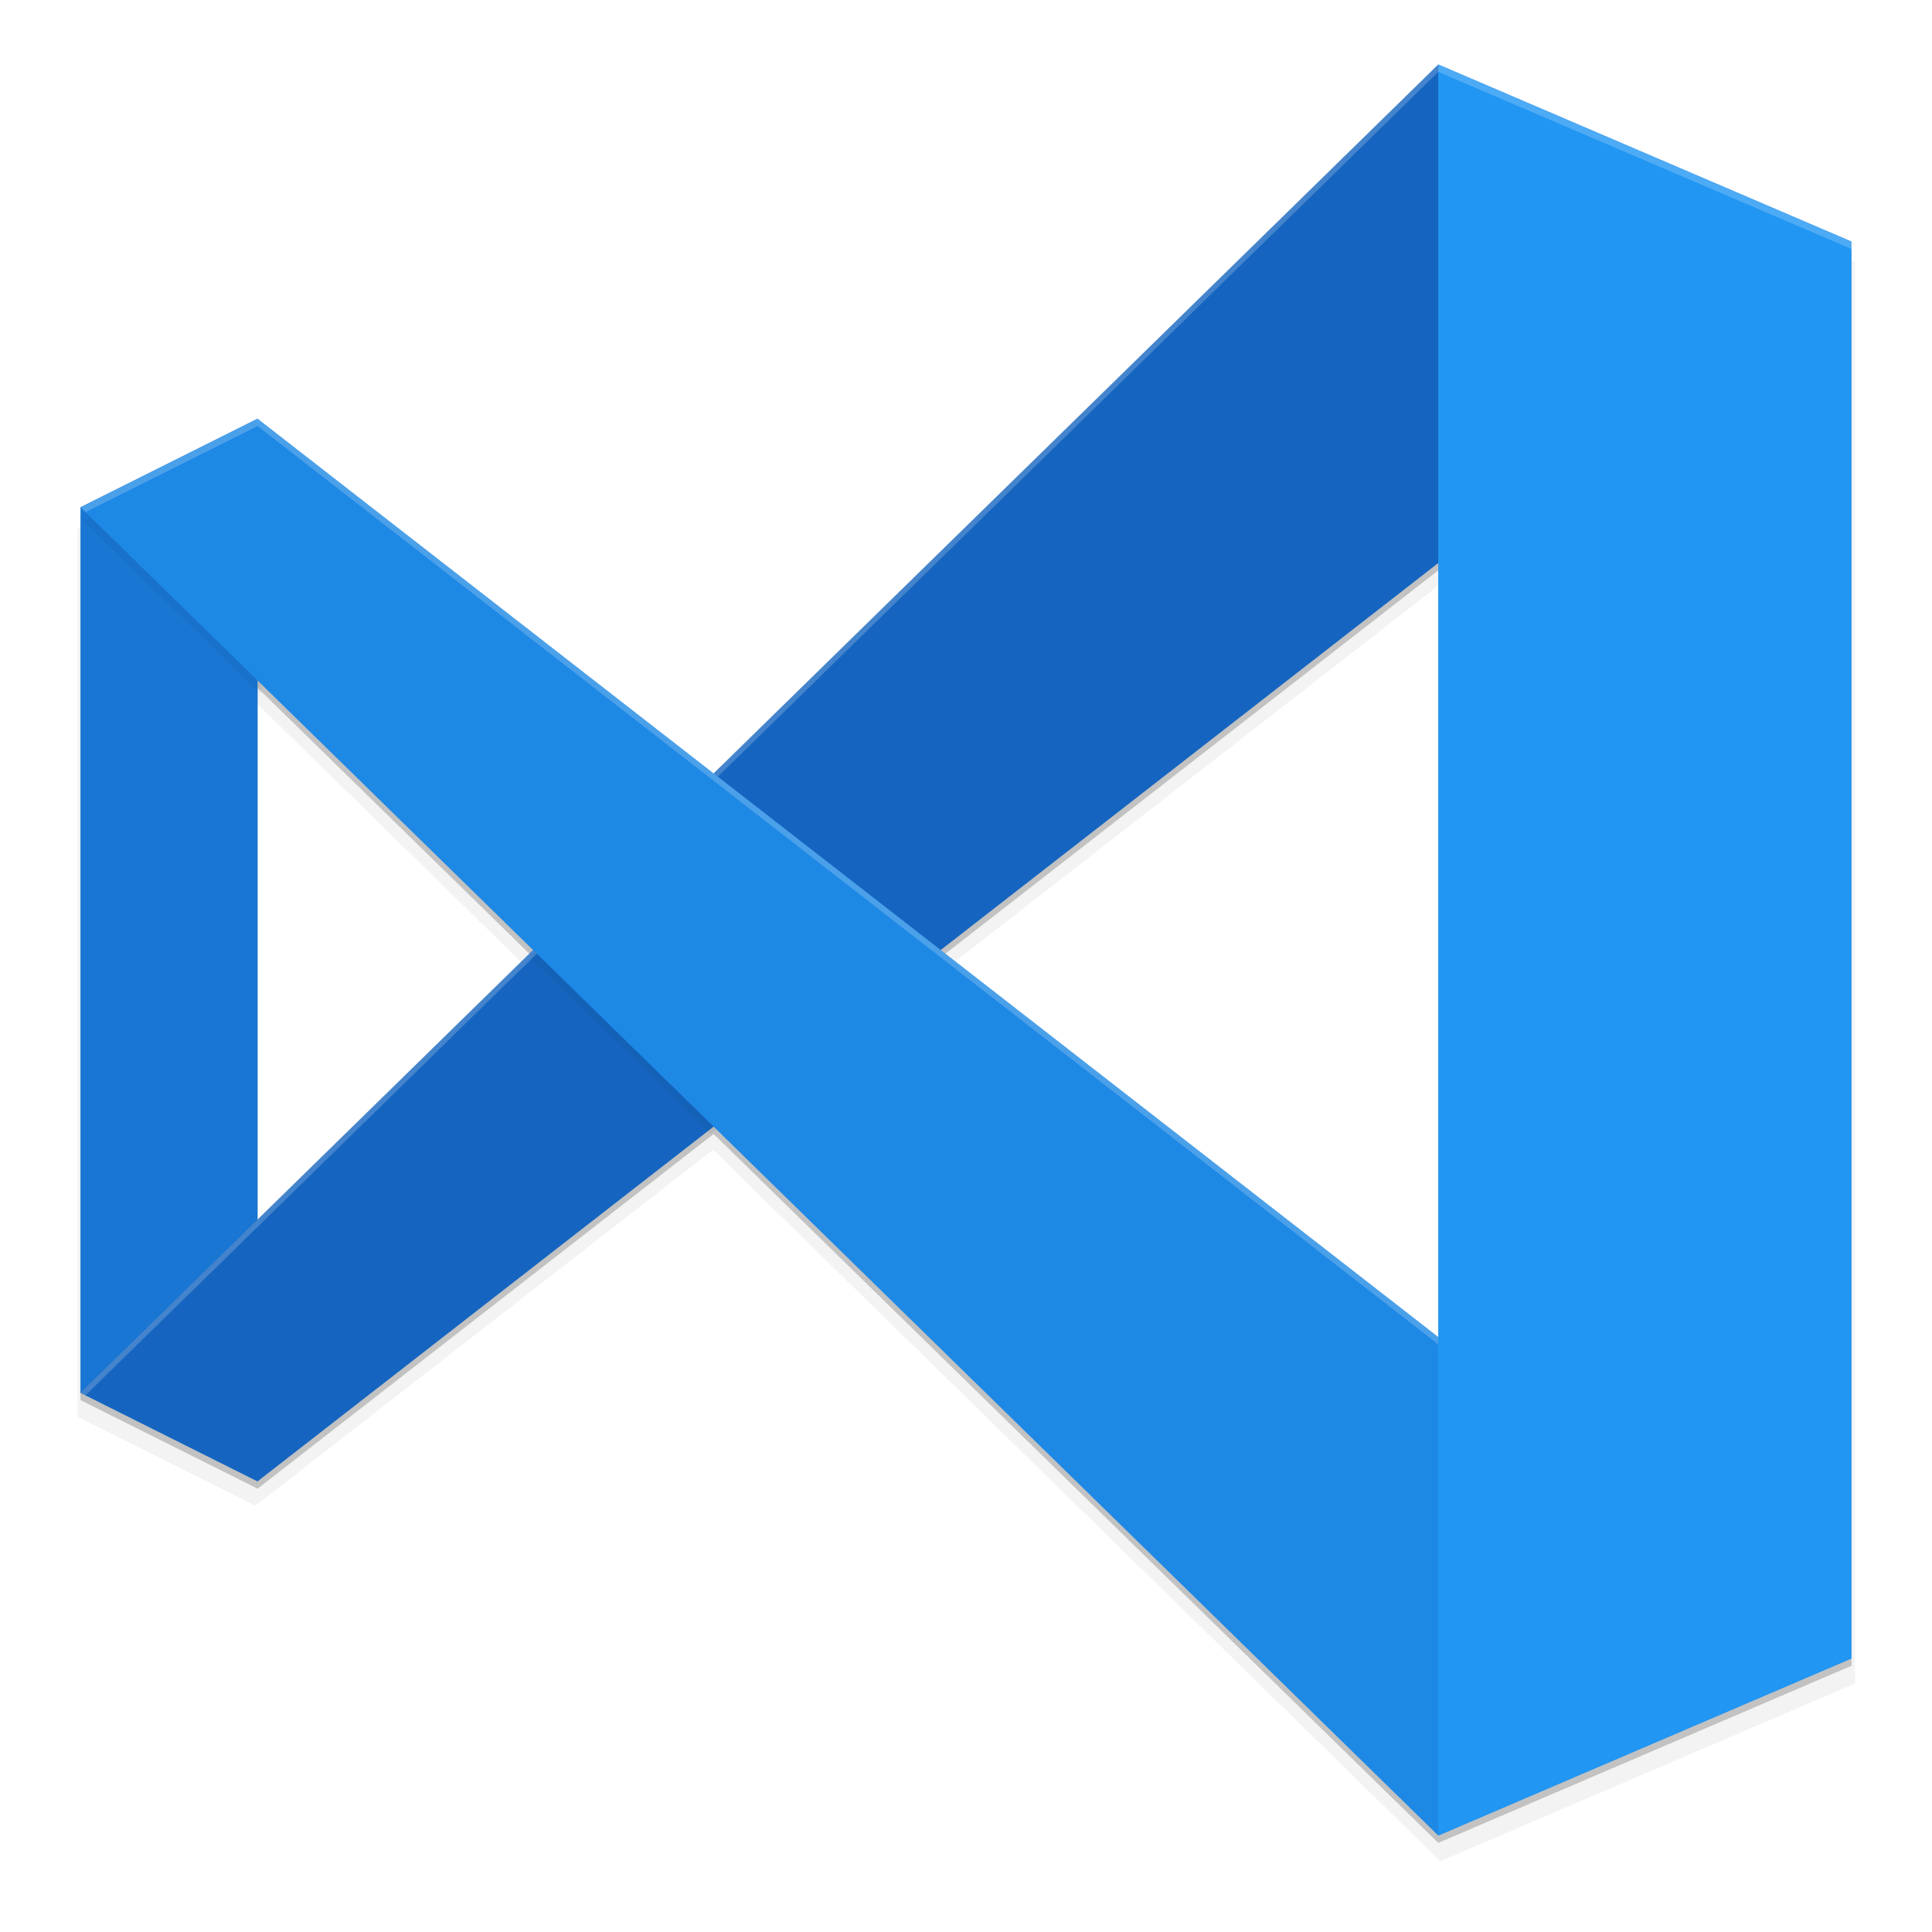 <svg xmlns="http://www.w3.org/2000/svg" height="48" viewBox="0 0 48 48" width="48" enable-background="new"><title>Template icons dark</title><defs><linearGradient id="a"><stop offset="0" stop-color="#56aff6"/><stop offset="1" stop-color="#2196f3"/></linearGradient><clipPath id="c"><path d="M592-212L272 101.043V-116l-48 24v240l48 24 432-336z" fill="#1565c0" fill-rule="evenodd" enable-background="new"/></clipPath><filter id="d" x="-.054" width="1.108" y="-.068" height="1.135" color-interpolation-filters="sRGB"><feGaussianBlur stdDeviation="10.8"/></filter><filter id="b" x="-.024" width="1.048" y="-.024" height="1.048" color-interpolation-filters="sRGB"><feGaussianBlur stdDeviation="4.8"/></filter></defs><g fill-rule="evenodd"><path d="M152-216L-44.402-23.867-168-120l-48 24v240l48 24 123.598-96.133L152 264l112-48v-384zm0 135.111V128.89L17.143 24zm-320 31.846L-93.334 24-168 97.043z" transform="matrix(.092 0 0 .092 21.8 21.953)" opacity=".1" filter="url(#b)" enable-background="new"/><path d="M152-216L-44.402-23.867-168-120l-48 24v240l48 24 123.598-96.133L152 264l112-48v-384zm0 135.111V128.89L17.143 24zm-320 31.846L-93.334 24-168 97.043z" transform="matrix(.092 0 0 .092 21.8 21.953)" opacity=".2" filter="url(#b)" enable-background="new"/><path d="M35.733 1.786L17.73 19.4 6.4 10.586l-4.4 2.2v22l4.4 2.2 11.33-8.812 18.003 17.612L46 41.386v-35.2zm0 12.386v19.23l-12.362-9.616zM6.4 17.09l6.844 6.695L6.4 30.482z" opacity=".2" enable-background="new"/><path d="M2 34.603v-22l4.4-2.2v26.4z" fill="#1976d2" enable-background="new"/><path d="M35.733 1.603L2 34.603l4.4 2.2L46 6.003z" fill="#1565c0" enable-background="new"/><path transform="matrix(.092 0 0 .092 -18.533 21.036)" d="M592 272L224-88l48-24 432 336z" clip-path="url(#c)" opacity=".2" filter="url(#d)" enable-background="new"/><path d="M35.733 1.603L2 34.603l.124.062 33.61-32.879 10.114 4.335.152-.118z" opacity=".2" fill="#fff" enable-background="new"/><path d="M35.733 45.603L2 12.603l4.4-2.2 39.6 30.8z" fill="#1e88e5" enable-background="new"/><path d="M6.4 10.403l-4.4 2.2.124.121L6.4 10.586l39.448 30.682.152-.065z" opacity=".2" fill="#fff" enable-background="new"/><path d="M46 41.203v-35.2l-10.267-4.4v44z" fill="#2196f3" enable-background="new"/><path d="M35.733 1.603v.183L46 6.186v-.183z" opacity=".2" fill="#fff" enable-background="new"/></g></svg>